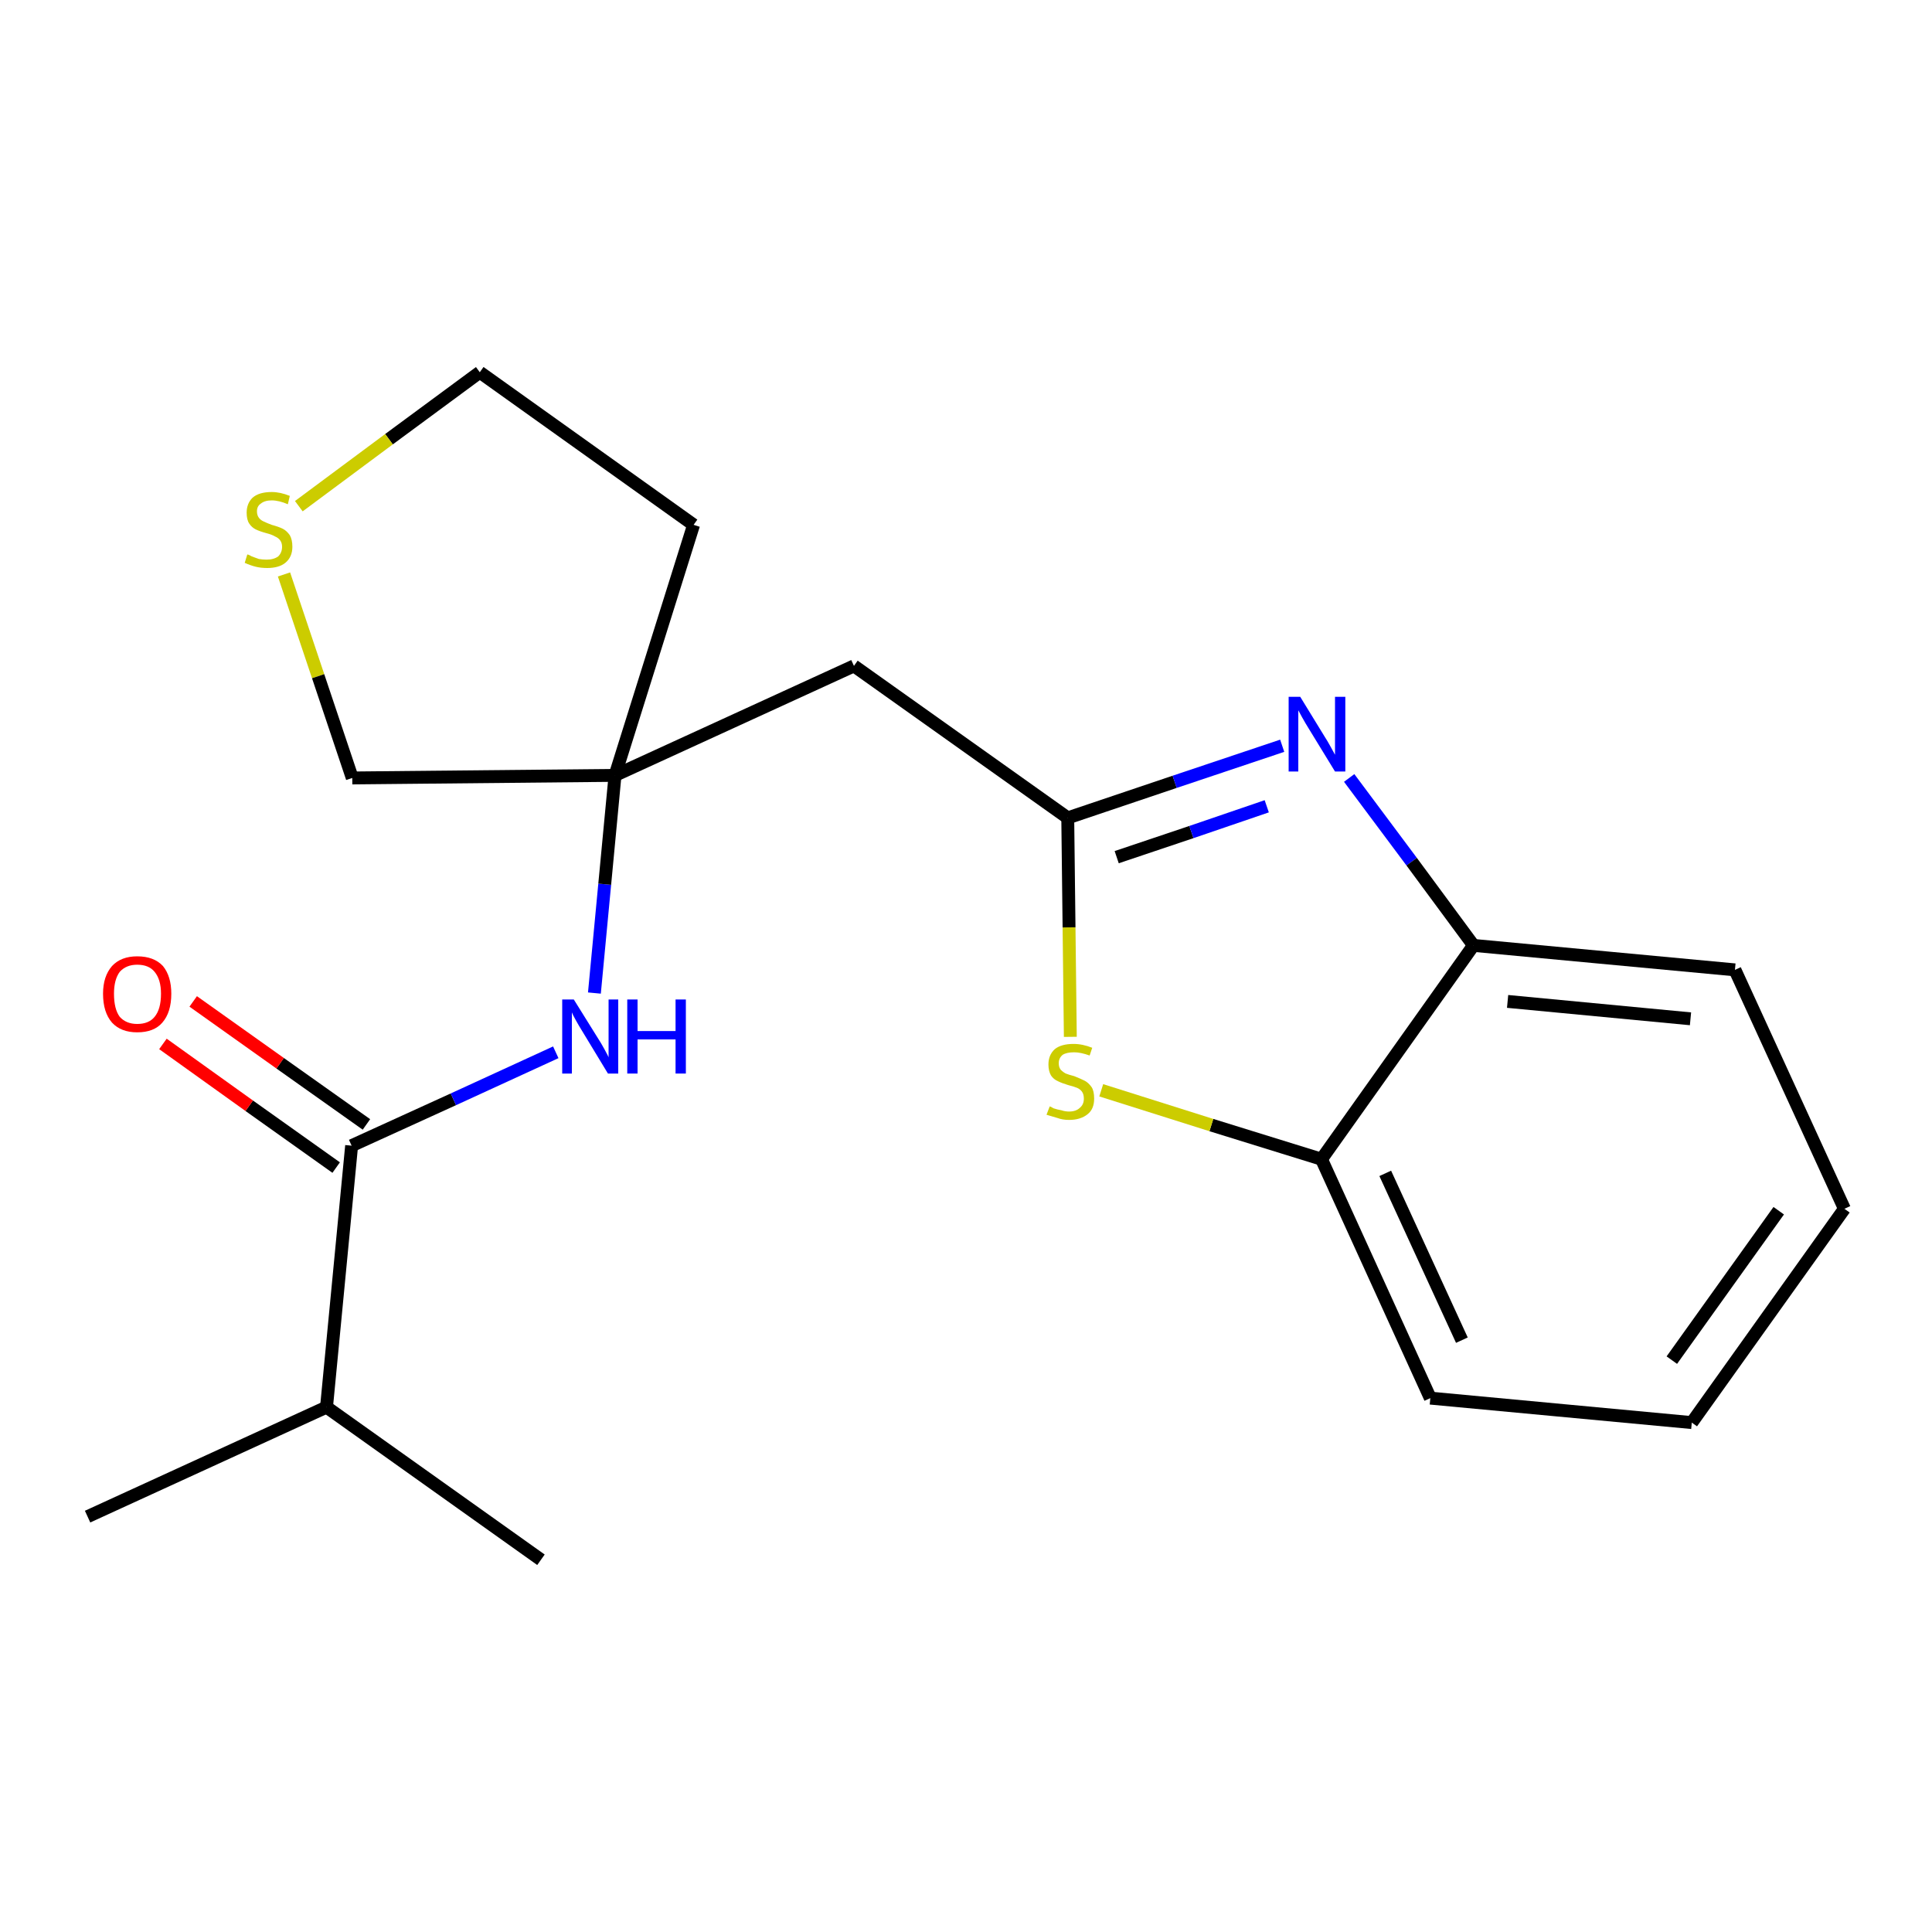 <?xml version='1.0' encoding='iso-8859-1'?>
<svg version='1.1' baseProfile='full'
              xmlns='http://www.w3.org/2000/svg'
                      xmlns:rdkit='http://www.rdkit.org/xml'
                      xmlns:xlink='http://www.w3.org/1999/xlink'
                  xml:space='preserve'
width='300px' height='300px' viewBox='0 0 300 300'>
<!-- END OF HEADER -->
<path class='bond-0 atom-0 atom-1' d='M 13.6,235.5 L 50.7,218.5' style='fill:none;fill-rule:evenodd;stroke:#000000;stroke-width:2.0px;stroke-linecap:butt;stroke-linejoin:miter;stroke-opacity:1' />
<path class='bond-1 atom-1 atom-2' d='M 50.7,218.5 L 84.0,242.2' style='fill:none;fill-rule:evenodd;stroke:#000000;stroke-width:2.0px;stroke-linecap:butt;stroke-linejoin:miter;stroke-opacity:1' />
<path class='bond-2 atom-1 atom-3' d='M 50.7,218.5 L 54.6,177.9' style='fill:none;fill-rule:evenodd;stroke:#000000;stroke-width:2.0px;stroke-linecap:butt;stroke-linejoin:miter;stroke-opacity:1' />
<path class='bond-3 atom-3 atom-4' d='M 56.9,174.6 L 43.5,165.1' style='fill:none;fill-rule:evenodd;stroke:#000000;stroke-width:2.0px;stroke-linecap:butt;stroke-linejoin:miter;stroke-opacity:1' />
<path class='bond-3 atom-3 atom-4' d='M 43.5,165.1 L 30.0,155.5' style='fill:none;fill-rule:evenodd;stroke:#FF0000;stroke-width:2.0px;stroke-linecap:butt;stroke-linejoin:miter;stroke-opacity:1' />
<path class='bond-3 atom-3 atom-4' d='M 52.2,181.3 L 38.7,171.7' style='fill:none;fill-rule:evenodd;stroke:#000000;stroke-width:2.0px;stroke-linecap:butt;stroke-linejoin:miter;stroke-opacity:1' />
<path class='bond-3 atom-3 atom-4' d='M 38.7,171.7 L 25.3,162.1' style='fill:none;fill-rule:evenodd;stroke:#FF0000;stroke-width:2.0px;stroke-linecap:butt;stroke-linejoin:miter;stroke-opacity:1' />
<path class='bond-4 atom-3 atom-5' d='M 54.6,177.9 L 70.4,170.7' style='fill:none;fill-rule:evenodd;stroke:#000000;stroke-width:2.0px;stroke-linecap:butt;stroke-linejoin:miter;stroke-opacity:1' />
<path class='bond-4 atom-3 atom-5' d='M 70.4,170.7 L 86.3,163.4' style='fill:none;fill-rule:evenodd;stroke:#0000FF;stroke-width:2.0px;stroke-linecap:butt;stroke-linejoin:miter;stroke-opacity:1' />
<path class='bond-5 atom-5 atom-6' d='M 92.3,154.2 L 93.9,137.3' style='fill:none;fill-rule:evenodd;stroke:#0000FF;stroke-width:2.0px;stroke-linecap:butt;stroke-linejoin:miter;stroke-opacity:1' />
<path class='bond-5 atom-5 atom-6' d='M 93.9,137.3 L 95.5,120.4' style='fill:none;fill-rule:evenodd;stroke:#000000;stroke-width:2.0px;stroke-linecap:butt;stroke-linejoin:miter;stroke-opacity:1' />
<path class='bond-6 atom-6 atom-7' d='M 95.5,120.4 L 132.6,103.4' style='fill:none;fill-rule:evenodd;stroke:#000000;stroke-width:2.0px;stroke-linecap:butt;stroke-linejoin:miter;stroke-opacity:1' />
<path class='bond-16 atom-6 atom-17' d='M 95.5,120.4 L 107.7,81.5' style='fill:none;fill-rule:evenodd;stroke:#000000;stroke-width:2.0px;stroke-linecap:butt;stroke-linejoin:miter;stroke-opacity:1' />
<path class='bond-20 atom-20 atom-6' d='M 54.7,120.8 L 95.5,120.4' style='fill:none;fill-rule:evenodd;stroke:#000000;stroke-width:2.0px;stroke-linecap:butt;stroke-linejoin:miter;stroke-opacity:1' />
<path class='bond-7 atom-7 atom-8' d='M 132.6,103.4 L 165.8,127.0' style='fill:none;fill-rule:evenodd;stroke:#000000;stroke-width:2.0px;stroke-linecap:butt;stroke-linejoin:miter;stroke-opacity:1' />
<path class='bond-8 atom-8 atom-9' d='M 165.8,127.0 L 182.4,121.4' style='fill:none;fill-rule:evenodd;stroke:#000000;stroke-width:2.0px;stroke-linecap:butt;stroke-linejoin:miter;stroke-opacity:1' />
<path class='bond-8 atom-8 atom-9' d='M 182.4,121.4 L 199.1,115.8' style='fill:none;fill-rule:evenodd;stroke:#0000FF;stroke-width:2.0px;stroke-linecap:butt;stroke-linejoin:miter;stroke-opacity:1' />
<path class='bond-8 atom-8 atom-9' d='M 173.4,133.1 L 185.0,129.2' style='fill:none;fill-rule:evenodd;stroke:#000000;stroke-width:2.0px;stroke-linecap:butt;stroke-linejoin:miter;stroke-opacity:1' />
<path class='bond-8 atom-8 atom-9' d='M 185.0,129.2 L 196.7,125.2' style='fill:none;fill-rule:evenodd;stroke:#0000FF;stroke-width:2.0px;stroke-linecap:butt;stroke-linejoin:miter;stroke-opacity:1' />
<path class='bond-21 atom-16 atom-8' d='M 166.2,161.0 L 166.0,144.0' style='fill:none;fill-rule:evenodd;stroke:#CCCC00;stroke-width:2.0px;stroke-linecap:butt;stroke-linejoin:miter;stroke-opacity:1' />
<path class='bond-21 atom-16 atom-8' d='M 166.0,144.0 L 165.8,127.0' style='fill:none;fill-rule:evenodd;stroke:#000000;stroke-width:2.0px;stroke-linecap:butt;stroke-linejoin:miter;stroke-opacity:1' />
<path class='bond-9 atom-9 atom-10' d='M 209.5,120.8 L 219.2,133.8' style='fill:none;fill-rule:evenodd;stroke:#0000FF;stroke-width:2.0px;stroke-linecap:butt;stroke-linejoin:miter;stroke-opacity:1' />
<path class='bond-9 atom-9 atom-10' d='M 219.2,133.8 L 228.8,146.8' style='fill:none;fill-rule:evenodd;stroke:#000000;stroke-width:2.0px;stroke-linecap:butt;stroke-linejoin:miter;stroke-opacity:1' />
<path class='bond-10 atom-10 atom-11' d='M 228.8,146.8 L 269.4,150.6' style='fill:none;fill-rule:evenodd;stroke:#000000;stroke-width:2.0px;stroke-linecap:butt;stroke-linejoin:miter;stroke-opacity:1' />
<path class='bond-10 atom-10 atom-11' d='M 234.1,155.5 L 262.5,158.2' style='fill:none;fill-rule:evenodd;stroke:#000000;stroke-width:2.0px;stroke-linecap:butt;stroke-linejoin:miter;stroke-opacity:1' />
<path class='bond-22 atom-15 atom-10' d='M 205.2,180.0 L 228.8,146.8' style='fill:none;fill-rule:evenodd;stroke:#000000;stroke-width:2.0px;stroke-linecap:butt;stroke-linejoin:miter;stroke-opacity:1' />
<path class='bond-11 atom-11 atom-12' d='M 269.4,150.6 L 286.4,187.7' style='fill:none;fill-rule:evenodd;stroke:#000000;stroke-width:2.0px;stroke-linecap:butt;stroke-linejoin:miter;stroke-opacity:1' />
<path class='bond-12 atom-12 atom-13' d='M 286.4,187.7 L 262.7,220.9' style='fill:none;fill-rule:evenodd;stroke:#000000;stroke-width:2.0px;stroke-linecap:butt;stroke-linejoin:miter;stroke-opacity:1' />
<path class='bond-12 atom-12 atom-13' d='M 276.2,188.0 L 259.6,211.2' style='fill:none;fill-rule:evenodd;stroke:#000000;stroke-width:2.0px;stroke-linecap:butt;stroke-linejoin:miter;stroke-opacity:1' />
<path class='bond-13 atom-13 atom-14' d='M 262.7,220.9 L 222.1,217.1' style='fill:none;fill-rule:evenodd;stroke:#000000;stroke-width:2.0px;stroke-linecap:butt;stroke-linejoin:miter;stroke-opacity:1' />
<path class='bond-14 atom-14 atom-15' d='M 222.1,217.1 L 205.2,180.0' style='fill:none;fill-rule:evenodd;stroke:#000000;stroke-width:2.0px;stroke-linecap:butt;stroke-linejoin:miter;stroke-opacity:1' />
<path class='bond-14 atom-14 atom-15' d='M 227.0,208.1 L 215.1,182.2' style='fill:none;fill-rule:evenodd;stroke:#000000;stroke-width:2.0px;stroke-linecap:butt;stroke-linejoin:miter;stroke-opacity:1' />
<path class='bond-15 atom-15 atom-16' d='M 205.2,180.0 L 188.1,174.7' style='fill:none;fill-rule:evenodd;stroke:#000000;stroke-width:2.0px;stroke-linecap:butt;stroke-linejoin:miter;stroke-opacity:1' />
<path class='bond-15 atom-15 atom-16' d='M 188.1,174.7 L 171.0,169.3' style='fill:none;fill-rule:evenodd;stroke:#CCCC00;stroke-width:2.0px;stroke-linecap:butt;stroke-linejoin:miter;stroke-opacity:1' />
<path class='bond-17 atom-17 atom-18' d='M 107.7,81.5 L 74.5,57.8' style='fill:none;fill-rule:evenodd;stroke:#000000;stroke-width:2.0px;stroke-linecap:butt;stroke-linejoin:miter;stroke-opacity:1' />
<path class='bond-18 atom-18 atom-19' d='M 74.5,57.8 L 60.4,68.2' style='fill:none;fill-rule:evenodd;stroke:#000000;stroke-width:2.0px;stroke-linecap:butt;stroke-linejoin:miter;stroke-opacity:1' />
<path class='bond-18 atom-18 atom-19' d='M 60.4,68.2 L 46.4,78.6' style='fill:none;fill-rule:evenodd;stroke:#CCCC00;stroke-width:2.0px;stroke-linecap:butt;stroke-linejoin:miter;stroke-opacity:1' />
<path class='bond-19 atom-19 atom-20' d='M 44.1,89.2 L 49.4,105.0' style='fill:none;fill-rule:evenodd;stroke:#CCCC00;stroke-width:2.0px;stroke-linecap:butt;stroke-linejoin:miter;stroke-opacity:1' />
<path class='bond-19 atom-19 atom-20' d='M 49.4,105.0 L 54.7,120.8' style='fill:none;fill-rule:evenodd;stroke:#000000;stroke-width:2.0px;stroke-linecap:butt;stroke-linejoin:miter;stroke-opacity:1' />
<path  class='atom-4' d='M 16.0 154.3
Q 16.0 151.6, 17.4 150.0
Q 18.8 148.5, 21.3 148.5
Q 23.9 148.5, 25.3 150.0
Q 26.6 151.6, 26.6 154.3
Q 26.6 157.2, 25.2 158.8
Q 23.9 160.3, 21.3 160.3
Q 18.8 160.3, 17.4 158.8
Q 16.0 157.2, 16.0 154.3
M 21.3 159.0
Q 23.1 159.0, 24.0 157.9
Q 25.0 156.7, 25.0 154.3
Q 25.0 152.1, 24.0 150.9
Q 23.1 149.8, 21.3 149.8
Q 19.6 149.8, 18.6 150.9
Q 17.7 152.1, 17.7 154.3
Q 17.7 156.7, 18.6 157.9
Q 19.6 159.0, 21.3 159.0
' fill='#FF0000'/>
<path  class='atom-5' d='M 89.1 155.2
L 92.9 161.3
Q 93.3 161.9, 93.9 163.0
Q 94.5 164.1, 94.5 164.2
L 94.5 155.2
L 96.0 155.2
L 96.0 166.7
L 94.4 166.7
L 90.4 160.1
Q 89.9 159.3, 89.4 158.4
Q 88.9 157.5, 88.8 157.2
L 88.8 166.7
L 87.3 166.7
L 87.3 155.2
L 89.1 155.2
' fill='#0000FF'/>
<path  class='atom-5' d='M 97.4 155.2
L 99.0 155.2
L 99.0 160.1
L 104.9 160.1
L 104.9 155.2
L 106.5 155.2
L 106.5 166.7
L 104.9 166.7
L 104.9 161.4
L 99.0 161.4
L 99.0 166.7
L 97.4 166.7
L 97.4 155.2
' fill='#0000FF'/>
<path  class='atom-9' d='M 201.9 108.2
L 205.7 114.4
Q 206.1 115.0, 206.7 116.1
Q 207.3 117.2, 207.3 117.2
L 207.3 108.2
L 208.9 108.2
L 208.9 119.8
L 207.3 119.8
L 203.2 113.1
Q 202.7 112.3, 202.2 111.4
Q 201.7 110.5, 201.6 110.3
L 201.6 119.8
L 200.1 119.8
L 200.1 108.2
L 201.9 108.2
' fill='#0000FF'/>
<path  class='atom-16' d='M 163.0 171.8
Q 163.1 171.8, 163.6 172.1
Q 164.2 172.3, 164.8 172.4
Q 165.4 172.6, 166.0 172.6
Q 167.1 172.6, 167.7 172.0
Q 168.3 171.5, 168.3 170.6
Q 168.3 169.9, 168.0 169.5
Q 167.7 169.1, 167.2 168.9
Q 166.7 168.7, 165.9 168.5
Q 164.9 168.2, 164.3 167.9
Q 163.6 167.6, 163.2 167.0
Q 162.8 166.3, 162.8 165.3
Q 162.8 163.8, 163.8 162.9
Q 164.8 162.1, 166.7 162.1
Q 168.1 162.1, 169.6 162.7
L 169.2 163.9
Q 167.8 163.4, 166.8 163.4
Q 165.6 163.4, 165.0 163.8
Q 164.4 164.3, 164.4 165.1
Q 164.4 165.7, 164.7 166.1
Q 165.1 166.5, 165.5 166.7
Q 166.0 166.9, 166.8 167.1
Q 167.8 167.5, 168.4 167.8
Q 169.0 168.1, 169.5 168.8
Q 169.9 169.4, 169.9 170.6
Q 169.9 172.2, 168.9 173.0
Q 167.8 173.9, 166.0 173.9
Q 165.0 173.9, 164.2 173.6
Q 163.5 173.4, 162.5 173.1
L 163.0 171.8
' fill='#CCCC00'/>
<path  class='atom-19' d='M 38.4 86.1
Q 38.6 86.1, 39.1 86.4
Q 39.7 86.6, 40.2 86.8
Q 40.8 86.9, 41.4 86.9
Q 42.5 86.9, 43.2 86.4
Q 43.8 85.8, 43.8 84.9
Q 43.8 84.3, 43.5 83.9
Q 43.2 83.5, 42.7 83.3
Q 42.2 83.0, 41.4 82.8
Q 40.3 82.5, 39.7 82.2
Q 39.1 81.9, 38.7 81.3
Q 38.3 80.7, 38.3 79.6
Q 38.3 78.2, 39.2 77.3
Q 40.2 76.4, 42.2 76.4
Q 43.5 76.4, 45.0 77.0
L 44.7 78.3
Q 43.3 77.7, 42.2 77.7
Q 41.1 77.7, 40.5 78.2
Q 39.9 78.6, 39.9 79.4
Q 39.9 80.0, 40.2 80.4
Q 40.5 80.8, 41.0 81.0
Q 41.4 81.2, 42.2 81.5
Q 43.3 81.8, 43.9 82.1
Q 44.5 82.4, 45.0 83.1
Q 45.4 83.8, 45.4 84.9
Q 45.4 86.5, 44.3 87.4
Q 43.3 88.2, 41.5 88.2
Q 40.5 88.2, 39.7 88.0
Q 38.9 87.8, 38.0 87.4
L 38.4 86.1
' fill='#CCCC00'/>
</svg>
